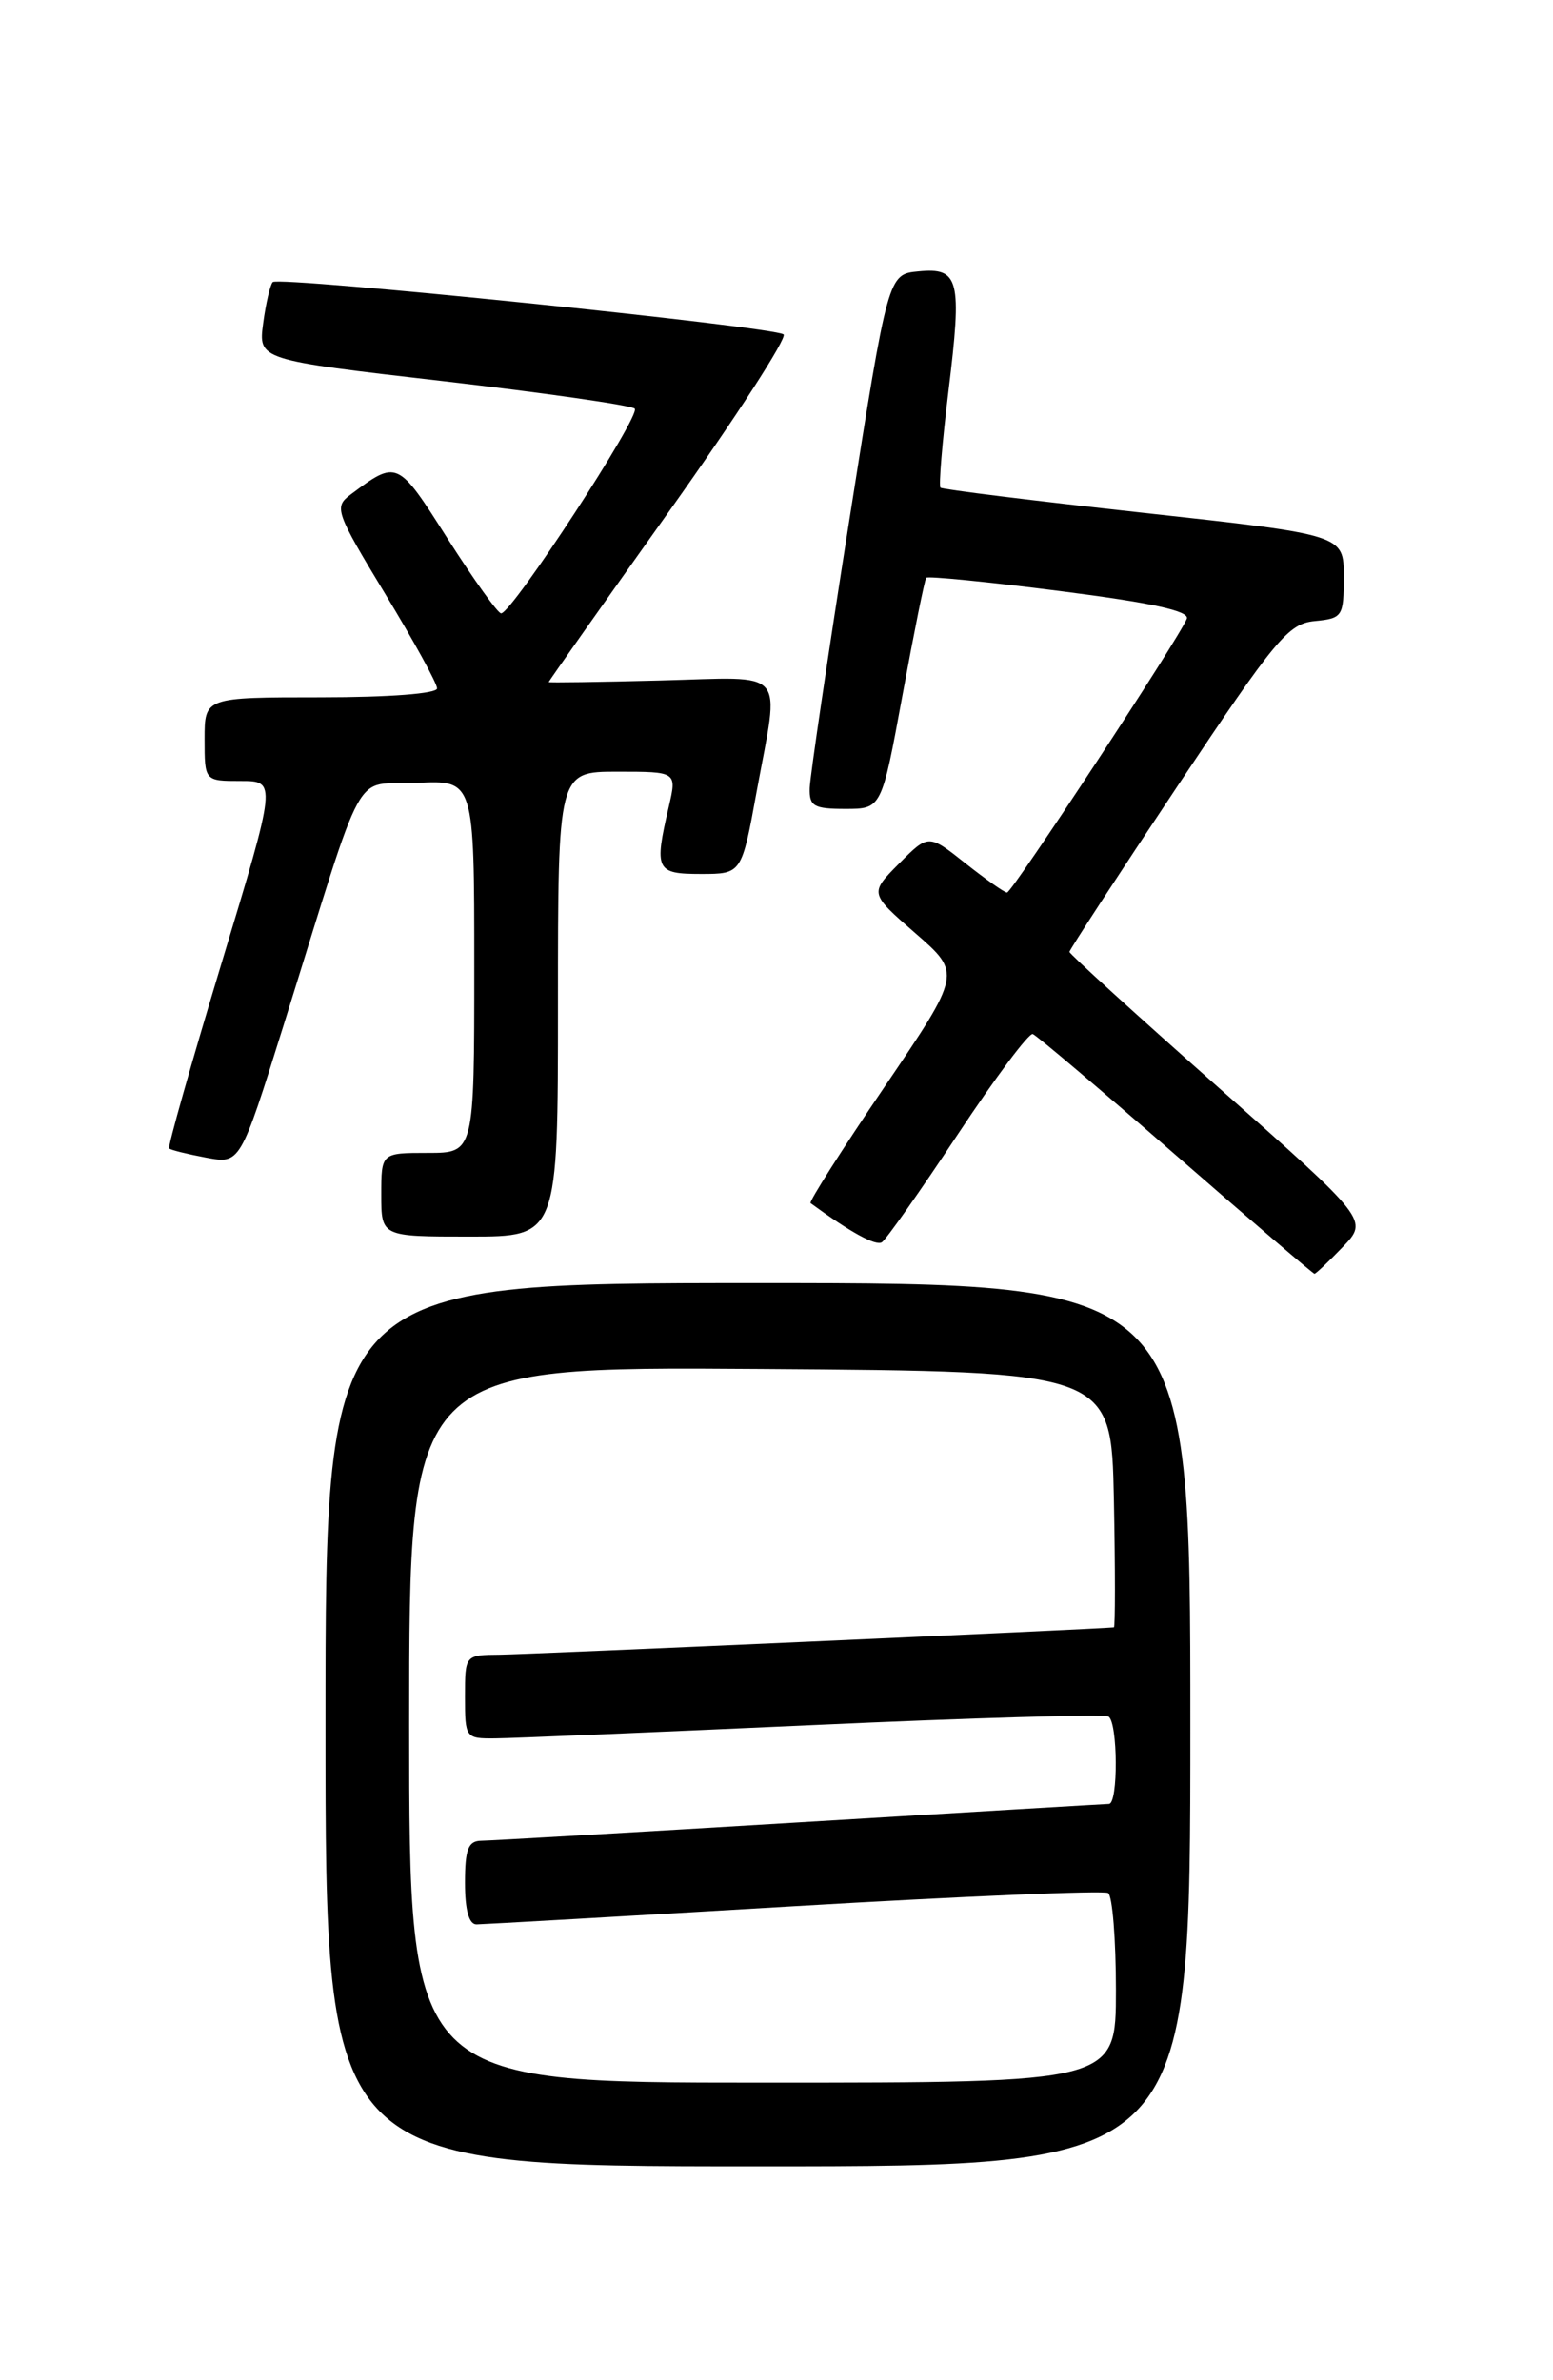 <?xml version="1.0" encoding="UTF-8" standalone="no"?>
<!DOCTYPE svg PUBLIC "-//W3C//DTD SVG 1.1//EN" "http://www.w3.org/Graphics/SVG/1.1/DTD/svg11.dtd" >
<svg xmlns="http://www.w3.org/2000/svg" xmlns:xlink="http://www.w3.org/1999/xlink" version="1.1" viewBox="0 0 167 256">
 <g >
 <path fill="currentColor"
d=" M 128.00 185.50 C 128.00 138.00 128.00 138.00 81.50 138.00 C 35.00 138.00 35.00 138.00 35.00 185.50 C 35.00 233.00 35.00 233.00 81.50 233.00 C 128.00 233.00 128.00 233.00 128.00 185.50 Z  M 144.39 134.12 C 147.15 131.23 147.15 131.23 131.08 117.01 C 122.23 109.18 115.00 102.60 115.00 102.38 C 115.00 102.17 120.23 94.14 126.62 84.55 C 137.18 68.70 138.53 67.08 141.37 66.80 C 144.37 66.51 144.50 66.31 144.50 62.01 C 144.50 57.52 144.50 57.52 123.00 55.16 C 111.17 53.86 101.33 52.64 101.13 52.45 C 100.93 52.26 101.32 47.58 101.99 42.06 C 103.47 30.03 103.15 28.76 98.76 29.19 C 95.50 29.50 95.50 29.50 91.32 56.00 C 89.02 70.58 87.11 83.51 87.07 84.75 C 87.01 86.71 87.50 87.00 90.90 87.00 C 94.80 87.00 94.80 87.00 97.05 74.75 C 98.29 68.01 99.43 62.34 99.60 62.14 C 99.76 61.94 106.24 62.58 113.98 63.57 C 123.87 64.83 127.94 65.72 127.62 66.55 C 126.86 68.54 108.83 96.00 108.29 96.00 C 108.01 96.00 106.00 94.58 103.81 92.85 C 99.84 89.70 99.84 89.70 96.67 92.89 C 93.50 96.08 93.50 96.08 98.44 100.38 C 103.39 104.69 103.39 104.69 95.10 116.92 C 90.54 123.64 86.97 129.26 87.16 129.40 C 91.48 132.56 94.15 134.02 94.83 133.61 C 95.29 133.32 98.96 128.10 102.99 122.01 C 107.02 115.92 110.65 111.06 111.06 111.22 C 111.48 111.37 118.40 117.24 126.45 124.25 C 134.50 131.26 141.20 137.00 141.35 137.00 C 141.50 137.00 142.87 135.70 144.39 134.12 Z  M 60.00 108.00 C 60.00 83.00 60.00 83.00 66.39 83.00 C 72.79 83.00 72.79 83.00 71.92 86.75 C 70.33 93.58 70.53 94.00 75.37 94.00 C 79.75 94.00 79.75 94.00 81.37 85.11 C 83.84 71.65 84.87 72.83 71.00 73.19 C 64.40 73.36 59.00 73.44 59.00 73.36 C 59.00 73.28 64.85 64.98 72.01 54.91 C 79.16 44.85 84.67 36.32 84.26 35.97 C 83.28 35.14 29.99 29.68 29.33 30.34 C 29.06 30.61 28.59 32.60 28.30 34.77 C 27.78 38.70 27.78 38.70 47.64 40.99 C 58.56 42.26 67.84 43.58 68.25 43.95 C 68.99 44.59 55.09 65.91 53.89 65.97 C 53.55 65.99 50.97 62.38 48.15 57.96 C 42.73 49.43 42.74 49.43 37.65 53.23 C 35.91 54.54 36.11 55.11 41.40 63.84 C 44.48 68.92 47.00 73.50 47.00 74.04 C 47.00 74.60 41.86 75.00 34.50 75.00 C 22.00 75.00 22.00 75.00 22.00 79.50 C 22.00 84.00 22.00 84.00 25.87 84.00 C 29.75 84.00 29.75 84.00 23.82 103.61 C 20.56 114.40 18.02 123.36 18.19 123.52 C 18.36 123.69 20.15 124.13 22.17 124.51 C 25.83 125.19 25.83 125.19 30.47 110.35 C 39.55 81.30 37.77 84.54 44.83 84.20 C 51.00 83.90 51.00 83.90 51.00 103.95 C 51.00 124.00 51.00 124.00 46.00 124.00 C 41.00 124.00 41.00 124.00 41.00 128.50 C 41.00 133.00 41.00 133.00 50.50 133.00 C 60.00 133.00 60.00 133.00 60.00 108.00 Z  M 44.00 185.49 C 44.00 146.98 44.00 146.98 81.75 147.24 C 119.50 147.50 119.50 147.50 119.78 161.25 C 119.93 168.81 119.93 175.01 119.78 175.03 C 118.20 175.21 56.55 177.95 53.75 177.97 C 50.00 178.00 50.00 178.00 50.00 182.50 C 50.00 186.92 50.06 187.00 53.25 186.97 C 55.04 186.96 70.43 186.31 87.45 185.54 C 104.47 184.76 118.76 184.35 119.20 184.62 C 120.21 185.25 120.26 193.99 119.25 194.02 C 118.84 194.03 103.88 194.92 86.00 196.00 C 68.12 197.08 52.71 197.97 51.75 197.98 C 50.35 198.00 50.00 198.89 50.00 202.50 C 50.00 205.44 50.43 206.99 51.25 206.98 C 51.94 206.97 67.31 206.09 85.41 205.02 C 103.51 203.95 118.70 203.31 119.16 203.60 C 119.62 203.88 120.00 208.59 120.00 214.06 C 120.00 224.00 120.00 224.00 82.00 224.00 C 44.00 224.00 44.00 224.00 44.00 185.49 Z "/>
</g>
</svg>